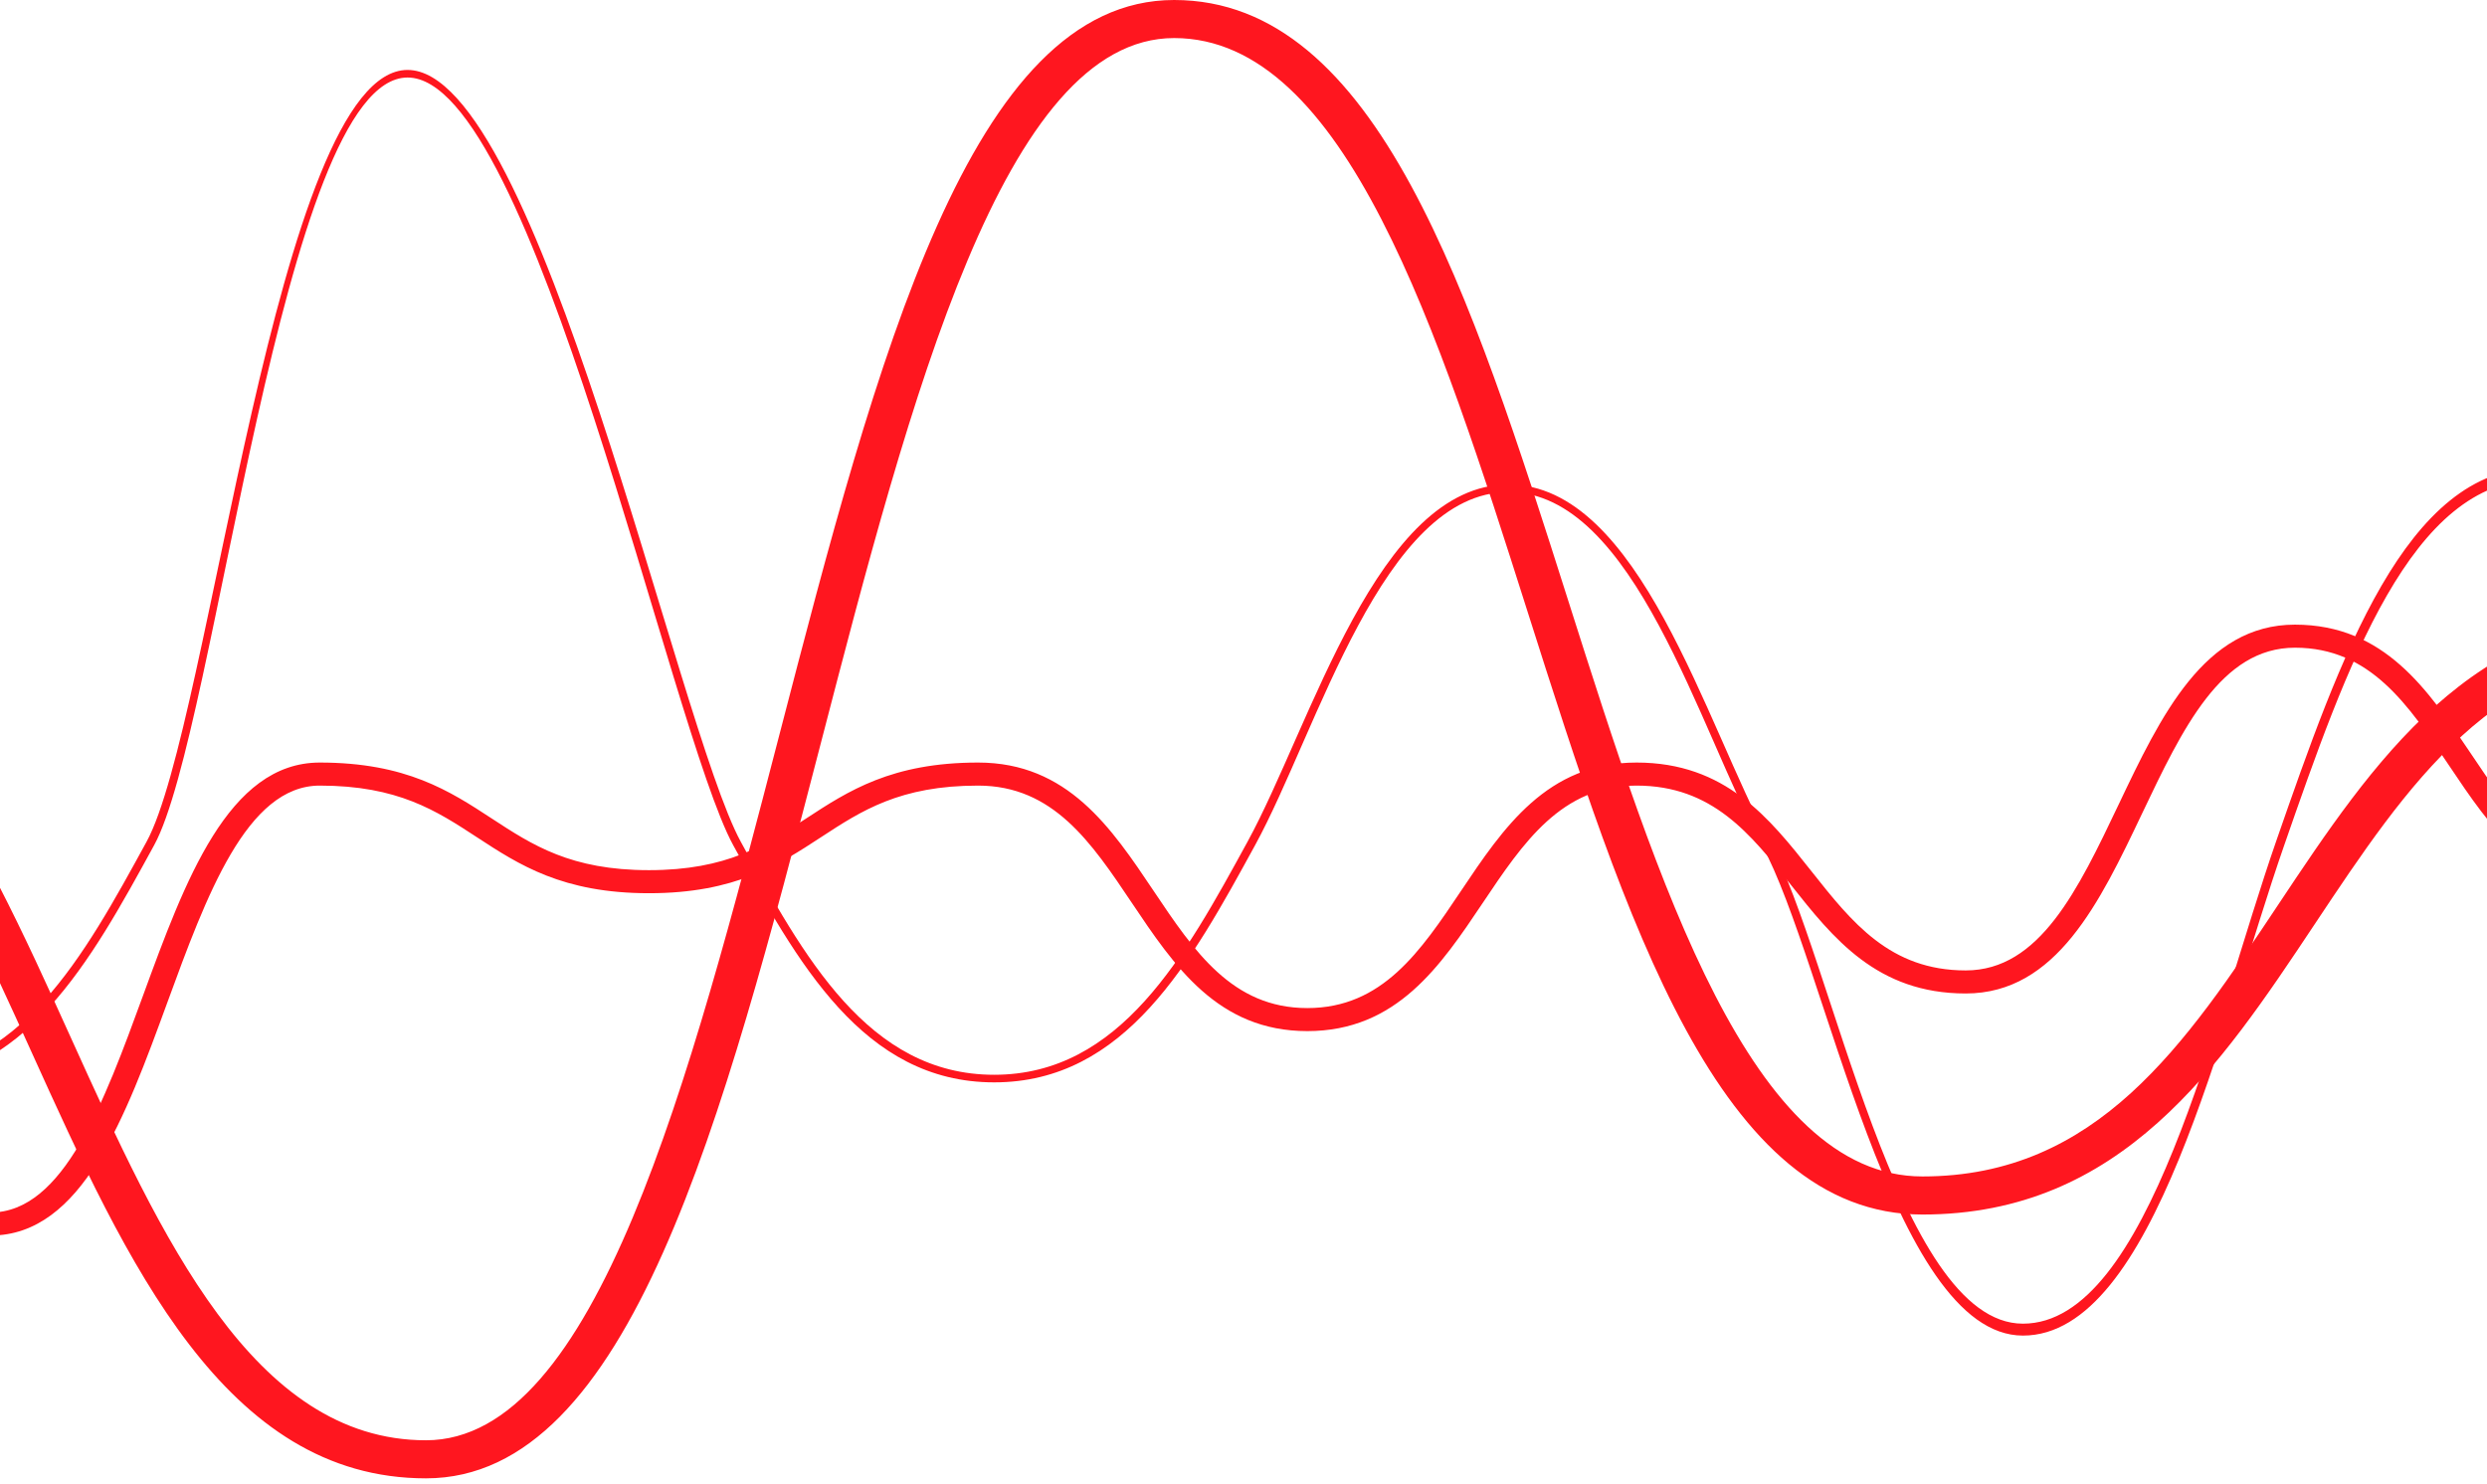 <svg xmlns="http://www.w3.org/2000/svg" width="320" height="191" viewBox="0 0 320 191">
    <g fill="#FF161F" fill-rule="evenodd">
        <path d="M789.808 139.289c-16.892 0-25.38-15.525-33.589-30.538-8.064-14.741-16.398-61.661-32.607-61.661-16.208 0-24.542 31.46-32.604 61.89-8.211 30.984-16.699 63.02-33.587 63.02-16.89 0-25.378-32.039-33.587-63.022-8.06-30.427-16.396-87.556-32.602-87.556-16.207 0-24.542 72.588-32.602 87.33-8.209 15.014-16.697 30.537-33.585 30.537s-25.375-15.523-33.585-30.536c-8.061-14.743-16.396-61.166-32.603-61.166-16.208 0-24.542 46.423-32.604 61.166-8.208 15.013-16.697 48.107-33.585 48.107s-25.378-24.394-33.585-47.985c-8.06-23.17-16.397-47.124-32.606-47.124-16.205 0-24.542 23.954-32.604 47.124-8.207 23.591-16.696 63.001-33.585 63.001-16.888 0-25.377-48.11-33.584-63.123-8.062-14.743-16.397-45.428-32.602-45.428-16.206 0-24.54 30.685-32.602 45.428-8.208 15.013-16.696 30.536-33.584 30.536-16.886 0-25.373-15.523-33.583-30.536C86.273 94.01 68.645 9.976 52.441 9.976c-16.206 0-24.54 84.034-32.6 98.777-8.208 15.013-16.695 30.536-33.583 30.536-16.887 0-16.08-15.523-24.29-30.536-8.06-14.743-16.396-52.434-32.6-52.434-16.205 0-24.54 37.69-32.6 52.434-8.207 15.013-16.695 60.325-33.581 60.325-16.888 0-25.376-45.312-33.585-60.325-8.06-14.743-16.397-29.99-32.602-29.99v-.975c16.888 0 25.376 15.523 33.585 30.537 8.062 14.742 16.396 59.776 32.602 59.776 16.204 0 24.538-45.034 32.598-59.776 8.21-15.014 16.695-52.982 33.583-52.982 16.887 0 25.374 37.968 33.582 52.98 8.061 14.744 7.104 29.99 23.308 29.99 16.205 0 24.54-15.246 32.6-29.99C27.067 93.311 35.553 9 52.44 9c16.886 0 34.668 84.31 42.875 99.323 8.06 14.744 16.397 29.99 32.6 29.99 16.206 0 24.54-15.246 32.602-29.99 8.208-15.012 16.696-45.974 33.584-45.974s25.375 30.962 33.584 45.974c8.062 14.744 16.397 62.02 32.602 62.02 16.208 0 24.543-38.974 32.604-62.142 8.21-23.59 16.697-47.983 33.585-47.983 16.892 0 25.38 24.392 33.589 47.985 8.062 23.166 16.396 47.123 32.602 47.123 16.205 0 24.54-32.26 32.604-47 8.207-15.015 16.697-61.715 33.585-61.715s25.377 46.7 33.584 61.712c8.064 14.744 16.399 29.99 32.604 29.99 16.206 0 24.542-15.246 32.602-29.988 8.208-15.013 16.697-88.915 33.585-88.915 16.89 0 25.376 57.702 33.583 88.685 8.064 30.429 16.399 61.893 32.606 61.893 16.205 0 24.542-31.464 32.606-61.893 8.207-30.983 16.697-63.02 33.585-63.02 16.891 0 25.379 48.236 33.588 63.248 8.064 14.744 16.4 29.99 32.608 29.99 16.207 0 24.543-15.246 32.605-29.99 8.21-15.012 16.699-30.535 33.587-30.535v.976c-16.207 0-24.544 15.246-32.604 29.989-8.21 15.013-16.7 30.536-33.588 30.536"/>
        <path d="M-1.21 159c-11.772 0-17.345-15.235-22.733-29.967C-28.967 115.3-34.16 101.1-43.565 101.1c-9.776 0-14.68 5.852-19.873 12.046-5.45 6.5-11.082 13.221-22.485 13.221-11.653 0-17.258-11.38-22.676-22.386-5.225-10.609-10.157-20.628-19.683-20.628-9.667 0-14.578 7.326-19.778 15.083-5.442 8.118-11.067 16.513-22.582 16.513-11.12 0-16.72-3.665-22.137-7.207-5.226-3.415-10.16-6.642-20.221-6.642v-2.967c11.12 0 16.722 3.661 22.141 7.205 5.224 3.415 10.159 6.643 20.217 6.643 9.668 0 14.578-7.328 19.779-15.085 5.442-8.116 11.069-16.511 22.581-16.511 11.655 0 17.258 11.382 22.677 22.387 5.224 10.61 10.158 20.629 19.682 20.629 9.774 0 14.68-5.852 19.871-12.046 5.45-6.502 11.083-13.222 22.487-13.222 11.775 0 17.347 15.234 22.735 29.967 5.022 13.734 10.217 27.935 19.62 27.935s14.598-14.201 19.622-27.937c5.388-14.731 10.96-29.965 22.732-29.965 11.12 0 16.721 3.661 22.138 7.205 5.224 3.415 10.159 6.643 20.217 6.643 10.059 0 14.992-3.228 20.217-6.643 5.417-3.544 11.018-7.205 22.138-7.205 11.513 0 17.139 8.392 22.58 16.513 5.198 7.756 10.111 15.083 19.776 15.083 9.67 0 14.58-7.327 19.78-15.083 5.443-8.12 11.07-16.513 22.582-16.513 11.431 0 17.065 7.115 22.511 13.995 5.193 6.56 10.099 12.756 19.846 12.756 9.512 0 14.449-10.372 19.675-21.354 5.415-11.38 11.016-23.145 22.685-23.145 11.513 0 17.14 8.395 22.58 16.511 5.2 7.757 10.111 15.085 19.78 15.085 10.059 0 14.995-3.228 20.22-6.643 5.418-3.544 11.019-7.205 22.14-7.205 11.12 0 16.72 3.661 22.14 7.205 5.224 3.415 10.16 6.643 20.219 6.643 10.06 0 14.996-3.228 20.22-6.643 5.42-3.544 11.02-7.205 22.142-7.205 11.432 0 17.064 7.115 22.514 13.995 5.193 6.56 10.098 12.756 19.85 12.756 9.424 0 14.612-13.444 19.63-26.446C532.12 84.457 537.7 70 549.454 70c11.642 0 17.248 11.112 22.669 21.858 5.222 10.349 10.153 20.122 19.687 20.122 10.06 0 14.997-3.228 20.22-6.643 5.42-3.544 11.02-7.205 22.142-7.205 11.405 0 17.039 6.72 22.487 13.22 5.195 6.196 10.099 12.048 19.875 12.048 9.778 0 14.684-5.852 19.877-12.048 5.448-6.5 11.083-13.22 22.487-13.22 11.121 0 16.726 3.661 22.145 7.205 5.224 3.415 10.16 6.643 20.219 6.643 10.062 0 14.998-3.228 20.226-6.643 5.417-3.544 11.02-7.205 22.14-7.205 11.124 0 16.727 3.661 22.146 7.205 5.227 3.415 10.164 6.643 20.226 6.643v2.968c-11.123 0-16.726-3.665-22.145-7.207-5.226-3.415-10.162-6.642-20.226-6.642-10.059 0-14.997 3.227-20.22 6.642-5.42 3.542-11.024 7.207-22.147 7.207-11.12 0-16.723-3.665-22.14-7.207-5.227-3.415-10.162-6.642-20.224-6.642-9.777 0-14.68 5.85-19.875 12.046-5.448 6.5-11.084 13.221-22.49 13.221-11.405 0-17.038-6.72-22.486-13.221-5.193-6.194-10.099-12.046-19.875-12.046-10.06 0-14.995 3.227-20.22 6.642-5.418 3.542-11.02 7.207-22.142 7.207-11.642 0-17.248-11.112-22.669-21.858-5.22-10.349-10.151-20.124-19.688-20.124-9.426 0-14.614 13.446-19.632 26.448-5.397 13.982-10.976 28.437-22.728 28.437-11.434 0-17.068-7.114-22.516-13.996-5.193-6.56-10.1-12.756-19.847-12.756-10.06 0-14.997 3.227-20.221 6.642-5.417 3.542-11.02 7.207-22.141 7.207-11.12 0-16.723-3.665-22.142-7.207-5.224-3.415-10.16-6.642-20.217-6.642-10.06 0-14.997 3.227-20.22 6.642-5.418 3.542-11.02 7.207-22.14 7.207-11.515 0-17.143-8.395-22.583-16.513-5.2-7.757-10.11-15.083-19.777-15.083-9.51 0-14.447 10.37-19.675 21.352-5.415 11.379-11.016 23.147-22.685 23.147-11.431 0-17.065-7.114-22.51-13.996-5.196-6.56-10.1-12.756-19.847-12.756-9.667 0-14.578 7.327-19.778 15.084-5.44 8.116-11.069 16.511-22.584 16.511-11.513 0-17.139-8.395-22.58-16.51-5.2-7.758-10.11-15.085-19.776-15.085-10.059 0-14.993 3.227-20.217 6.642-5.417 3.542-11.02 7.207-22.138 7.207-11.12 0-16.72-3.665-22.137-7.207-5.224-3.415-10.159-6.642-20.218-6.642-9.403 0-14.598 14.2-19.62 27.932C16.134 143.765 10.563 159-1.21 159"/>
        <path d="M-137.736 193c-25.923 0-38.505-28.505-50.673-56.071-11.495-26.045-23.382-52.976-45.591-52.976v-4.899c25.922 0 38.505 28.504 50.673 56.07 11.495 26.047 23.383 52.978 45.591 52.978 22.21 0 34.099-26.931 45.595-52.978 12.168-27.566 24.751-56.07 50.675-56.07 25.91 0 38.496 27.794 50.67 54.675 11.49 25.378 23.375 51.62 45.603 51.62 21.898 0 33.884-46.151 45.473-90.782C112.91 45.935 124.84 0 151.075 0c26.131 0 38.098 37.633 50.766 77.477 11.555 36.342 23.503 73.92 45.508 73.92 22.518 0 33.821-16.988 45.791-34.978 12.223-18.369 24.863-37.365 50.484-37.365 25.843 0 38.445 25.425 50.631 50.014 12.008 24.226 23.348 47.103 45.639 47.103 21.942 0 33.912-42.439 45.487-83.484 12.647-44.835 24.591-87.182 50.784-87.182 26.23 0 38.165 45.038 50.799 92.723 11.586 43.733 23.568 88.955 45.478 88.955 22.22 0 34.106-26.7 45.604-52.525 12.17-27.336 24.753-55.604 50.675-55.604 25.756 0 38.378 22.574 50.582 44.404 11.99 21.448 23.314 41.704 45.697 41.704v4.9c-25.756 0-38.378-22.576-50.582-44.408-11.988-21.445-23.315-41.701-45.697-41.701-22.217 0-34.105 26.698-45.602 52.523-12.17 27.337-24.755 55.607-50.677 55.607-26.227 0-38.162-45.04-50.797-92.723-11.585-43.733-23.568-88.957-45.48-88.957-21.939 0-33.909 42.442-45.485 83.485-12.645 44.835-24.59 87.184-50.786 87.184-25.842 0-38.443-25.426-50.632-50.015-12.006-24.224-23.346-47.104-45.638-47.104-22.518 0-33.823 16.99-45.791 34.977-12.223 18.37-24.863 37.368-50.484 37.368-26.13 0-38.096-37.633-50.764-77.477-11.553-36.343-23.501-73.923-45.51-73.923-21.897 0-33.883 46.15-45.47 90.782-12.631 48.632-24.563 94.568-50.798 94.568-25.907 0-38.494-27.795-50.667-54.676-11.493-25.378-23.376-51.62-45.606-51.62-22.208 0-34.098 26.932-45.593 52.975C-99.229 164.495-111.812 193-137.736 193"/>
    </g>
</svg>
